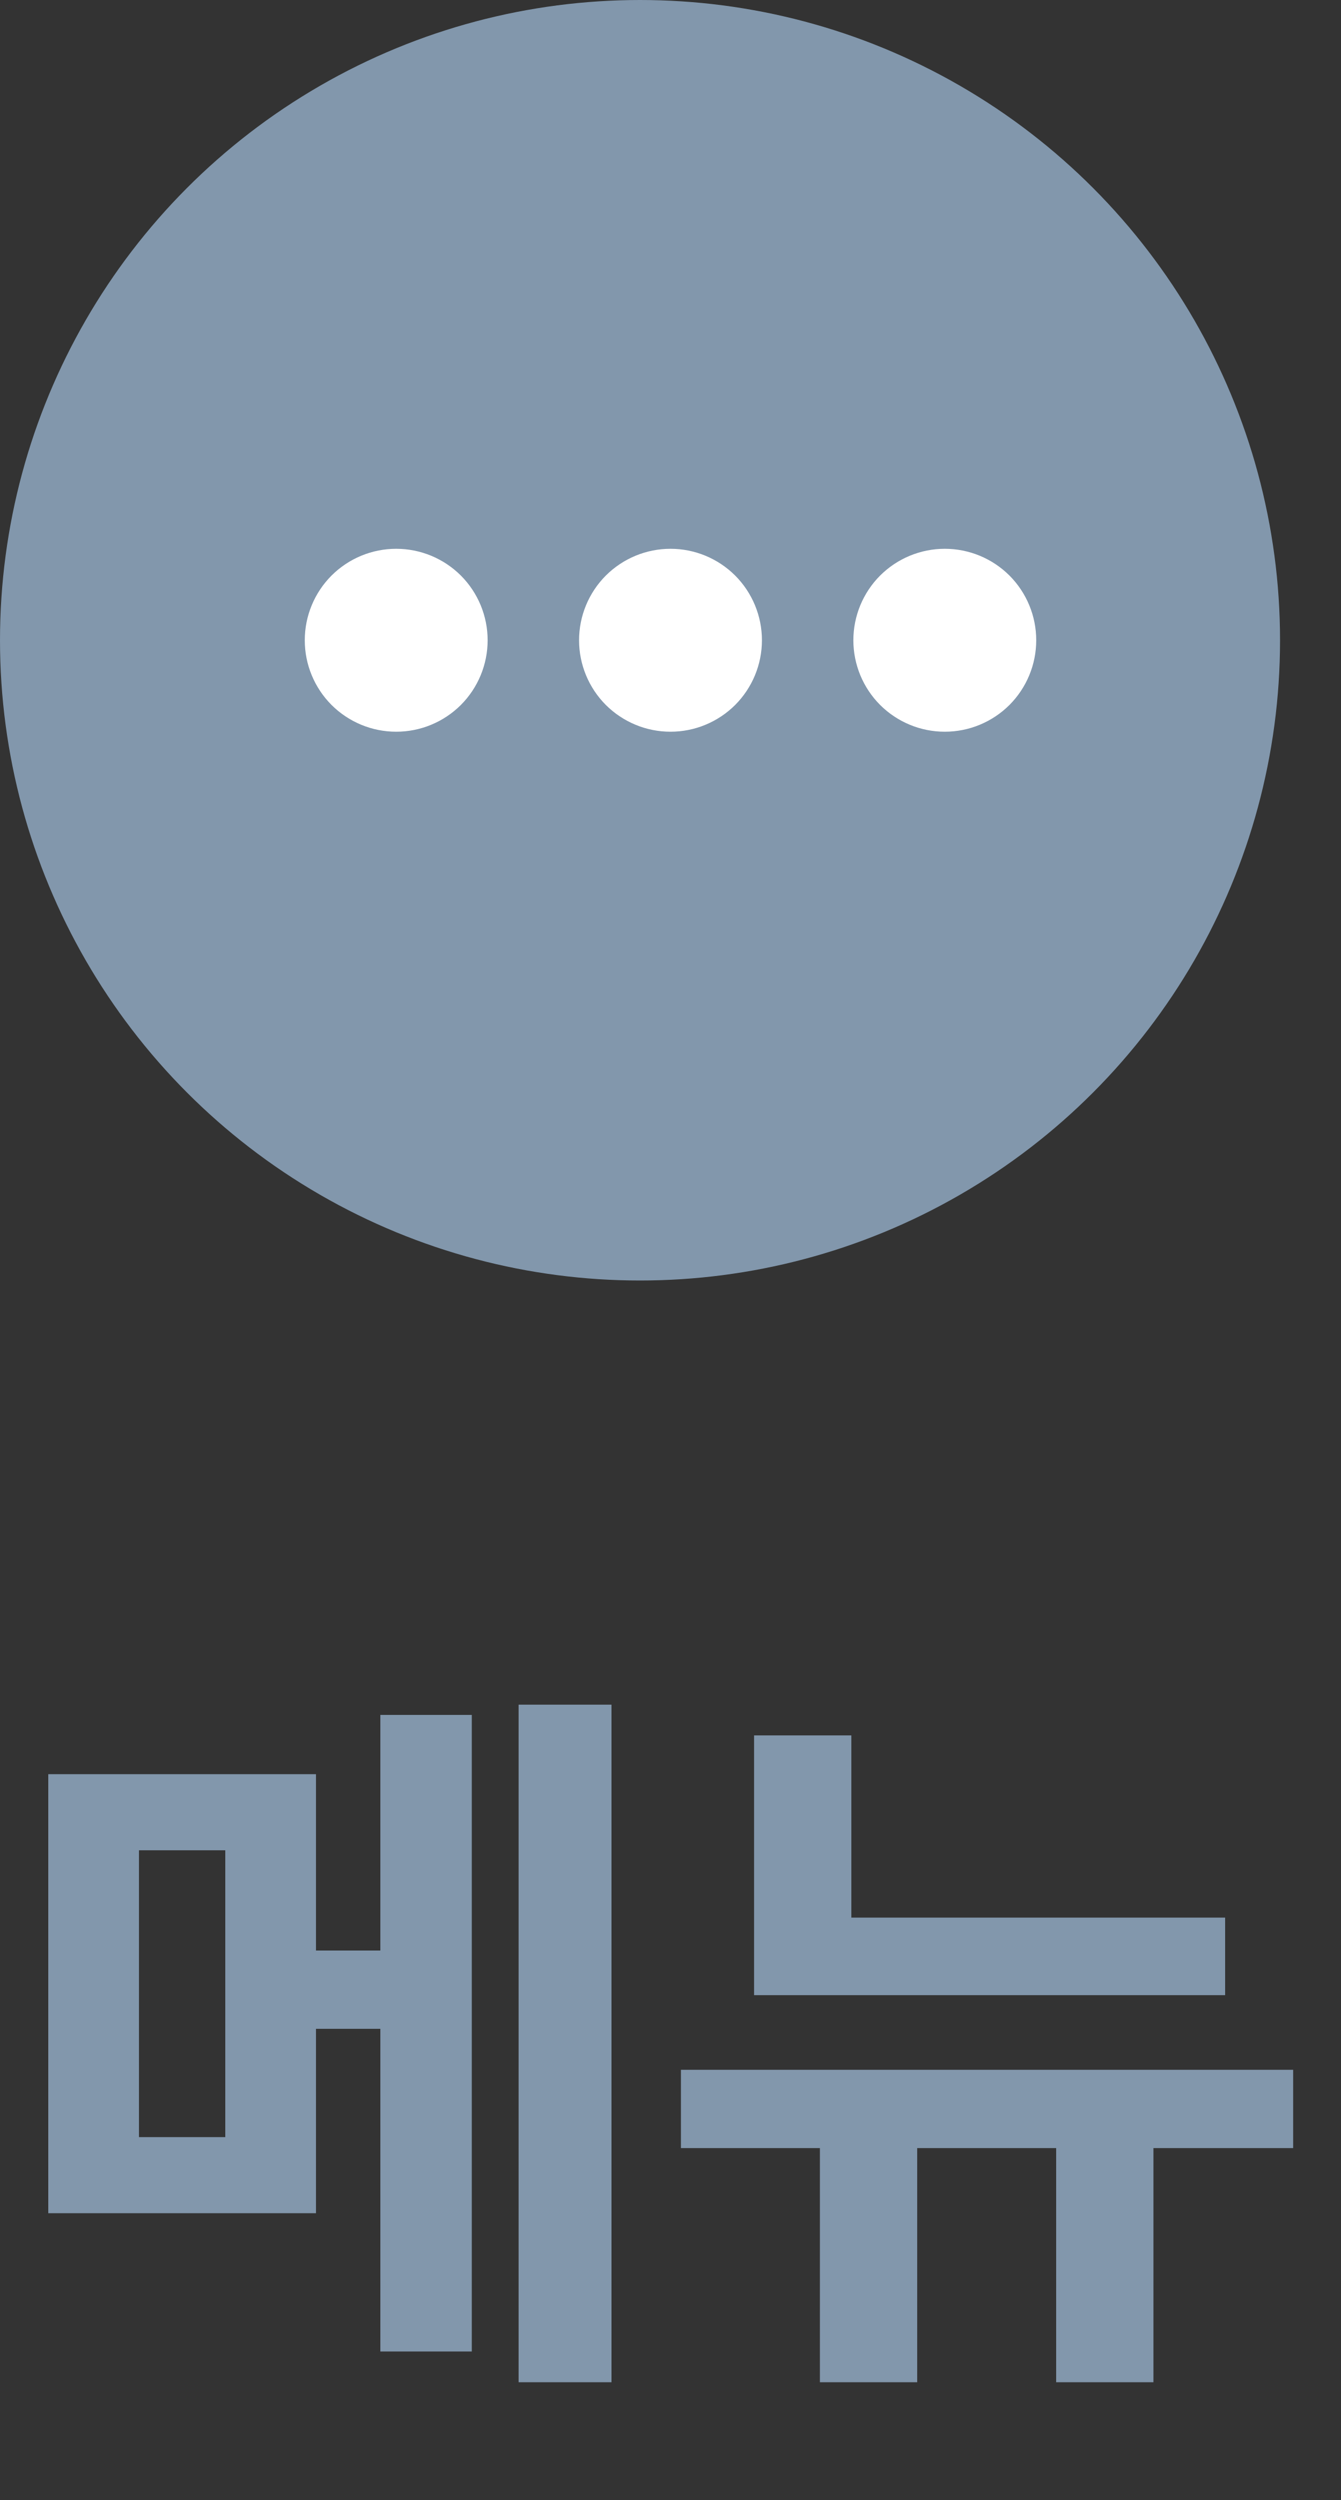 <svg width="22" height="41" viewBox="0 0 22 41" fill="none" xmlns="http://www.w3.org/2000/svg">
<rect x="0" y="0" width="22" height="41" fill="#333333" stroke="none"/>
<path d="M0.792 29.096H5.184V36.296H0.792V29.096ZM3.696 30.344H2.28V35.048H3.696V30.344ZM8.508 27.956H10.032V39.068H8.508V27.956ZM4.38 31.988H6.876V33.272H4.38V31.988ZM6.24 28.124H7.74V38.564H6.24V28.124ZM12.371 31.448H20.099V32.72H12.371V31.448ZM12.371 28.46H13.967V32.024H12.371V28.46ZM11.171 33.944H21.215V35.228H11.171V33.944ZM13.451 34.4H15.047V39.068H13.451V34.4ZM17.327 34.4H18.923V39.068H17.327V34.4Z" fill="#8297AC"/>
<circle cx="10.5" cy="10.5" r="10.5" fill="#8297AC"/>
<path fill-rule="evenodd" clip-rule="evenodd" d="M15.5 12C15.102 12 14.721 11.842 14.439 11.561C14.158 11.279 14 10.898 14 10.5C14 10.102 14.158 9.721 14.439 9.439C14.721 9.158 15.102 9 15.5 9C15.898 9 16.279 9.158 16.561 9.439C16.842 9.721 17 10.102 17 10.5C17 10.898 16.842 11.279 16.561 11.561C16.279 11.842 15.898 12 15.5 12ZM6.5 12C6.102 12 5.721 11.842 5.439 11.561C5.158 11.279 5 10.898 5 10.5C5 10.102 5.158 9.721 5.439 9.439C5.721 9.158 6.102 9 6.5 9C6.898 9 7.279 9.158 7.561 9.439C7.842 9.721 8 10.102 8 10.5C8 10.898 7.842 11.279 7.561 11.561C7.279 11.842 6.898 12 6.5 12ZM11 12C10.602 12 10.221 11.842 9.939 11.561C9.658 11.279 9.5 10.898 9.5 10.5C9.5 10.102 9.658 9.721 9.939 9.439C10.221 9.158 10.602 9 11 9C11.398 9 11.779 9.158 12.061 9.439C12.342 9.721 12.5 10.102 12.5 10.5C12.5 10.898 12.342 11.279 12.061 11.561C11.779 11.842 11.398 12 11 12Z" fill="white"/>
</svg>

